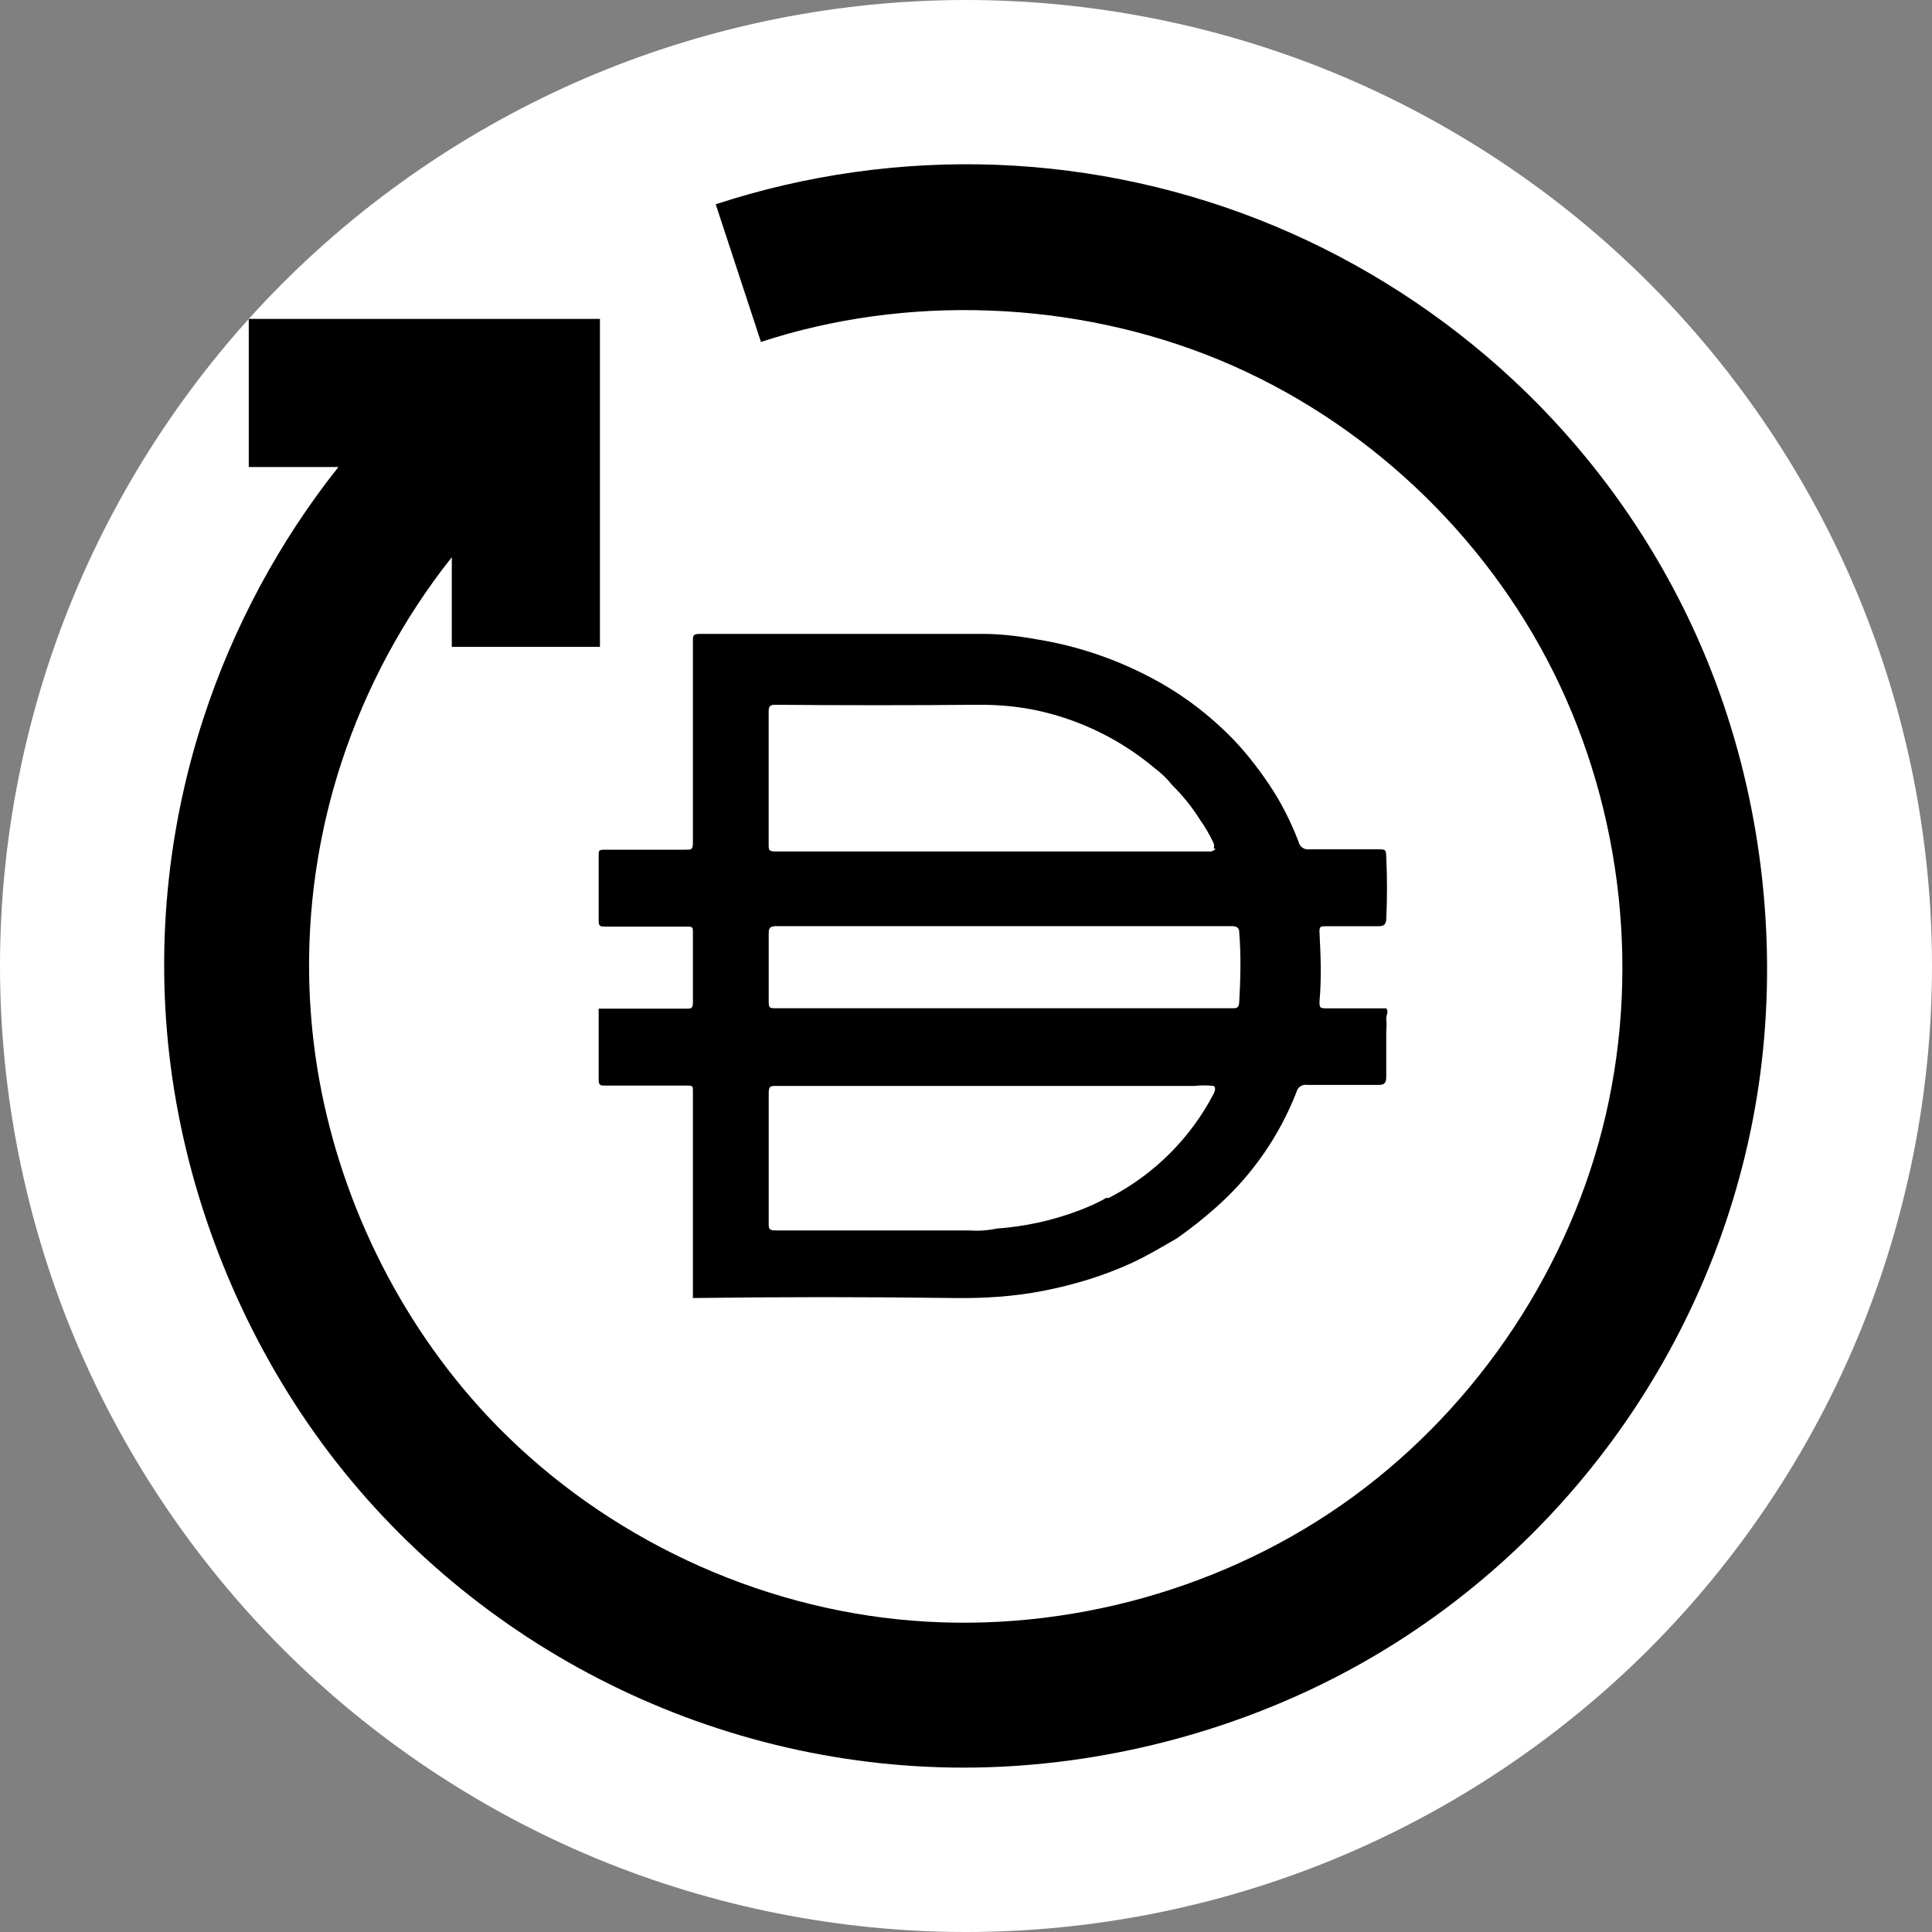 <svg xmlns="http://www.w3.org/2000/svg" width="100" height="100" viewBox="0 0 100 100">
  <rect x="0" y="0" width="100" height="100" fill="#808080" stroke="none"/>
  <g fill="none" fill-rule="evenodd">
    <path fill="#FFF" d="M100,50 C100,43.456 98.698,36.912 96.194,30.866 C93.689,24.82 89.982,19.272 85.355,14.645 C80.728,10.017 75.18,6.311 69.134,3.806 C63.088,1.302 56.544,-0 50,-0 C43.456,-0 36.911,1.302 30.865,3.806 C24.819,6.311 19.272,10.017 14.644,14.645 C10.017,19.272 6.31,24.82 3.806,30.866 C1.301,36.912 0,43.456 0,50 C0,56.544 1.301,63.088 3.806,69.134 C6.31,75.18 10.017,80.728 14.644,85.356 C19.272,89.983 24.819,93.69 30.865,96.194 C36.911,98.698 43.456,100 50,100 C56.544,100 63.088,98.698 69.134,96.194 C75.18,93.69 80.728,89.983 85.355,85.356 C89.982,80.728 93.689,75.18 96.194,69.134 C98.698,63.088 100,56.544 100,50 Z"/>
    <path fill="#000" d="M37.046,10.574 C41.704,9.043 46.682,8.343 51.613,8.532 C56.545,8.721 61.431,9.8 65.978,11.7 C70.526,13.6 74.735,16.322 78.336,19.68 C83.099,24.123 86.797,29.68 89.015,35.896 C91.234,42.113 91.973,48.989 91.117,55.535 C90.262,62.081 87.812,68.298 84.106,73.644 C80.4,78.99 75.437,83.464 69.608,86.564 C63.779,89.663 57.082,91.387 50.481,91.487 C43.88,91.587 37.374,90.064 31.547,87.172 C25.721,84.28 20.573,80.02 16.664,74.699 C12.755,69.378 10.085,62.996 9.025,56.484 C7.965,49.971 8.515,43.327 10.546,37.129 C12.081,32.443 14.463,28.013 17.515,24.174 L12.876,24.174 L12.876,16.506 L31.053,16.506 L31.053,33.48 L23.385,33.48 L23.385,28.842 C20.885,31.986 18.933,35.615 17.676,39.455 C16.013,44.535 15.565,49.985 16.426,55.303 C17.496,61.918 20.59,68.328 25.208,73.268 C30.732,79.176 38.436,82.982 46.456,83.815 C54.475,84.648 62.81,82.509 69.429,77.902 C76.048,73.295 80.953,66.22 82.944,58.406 C84.935,50.592 84.012,42.039 80.422,34.819 C76.832,27.599 70.574,21.714 63.091,18.622 C55.608,15.529 46.899,15.231 39.387,17.699 L37.046,10.574 Z"/>
    <path fill="#000" d="M50.892,32.81 C51.956,32.81 53.01,32.968 54.053,33.159 C56.205,33.552 58.272,34.314 60.162,35.399 C61.42,36.122 62.569,37.012 63.596,38.028 C64.384,38.808 65.066,39.682 65.684,40.597 C66.307,41.519 66.808,42.517 67.208,43.554 C67.258,43.824 67.519,44.006 67.792,43.96 L71.285,43.96 C71.734,43.96 71.734,43.96 71.754,44.385 C71.802,45.441 71.802,46.497 71.754,47.555 C71.739,47.863 71.636,47.942 71.323,47.942 L68.63,47.942 C68.357,47.942 68.278,47.942 68.298,48.289 C68.361,49.469 68.404,50.648 68.298,51.825 C68.298,52.153 68.298,52.192 68.67,52.192 L71.752,52.192 L71.752,52.192 C71.888,52.365 71.752,52.539 71.752,52.715 C71.772,52.939 71.772,53.165 71.752,53.39 L71.752,55.728 L71.752,55.728 C71.752,56.057 71.654,56.154 71.361,56.154 L67.672,56.154 L67.672,56.154 C67.416,56.105 67.165,56.268 67.106,56.522 C66.228,58.782 64.823,60.809 63.007,62.435 C62.345,63.028 61.647,63.582 60.919,64.095 C60.138,64.54 59.378,65.004 58.577,65.371 C57.111,66.044 55.557,66.512 53.971,66.819 C52.469,67.11 50.937,67.207 49.404,67.186 C44.89,67.125 40.375,67.125 35.86,67.186 L35.86,67.167 L35.865,67.163 L35.865,56.478 C35.865,56.226 35.865,56.189 35.554,56.189 L31.318,56.189 C31.084,56.189 30.987,56.189 30.987,55.88 L30.987,52.209 L30.987,52.209 L35.514,52.209 C35.767,52.209 35.865,52.209 35.865,51.88 L35.865,48.247 C35.865,48.015 35.865,47.959 35.554,47.959 L31.318,47.959 L31.318,47.959 C31.084,47.959 30.987,47.959 30.987,47.649 L30.987,44.249 C30.987,44.036 30.987,43.98 31.299,43.98 L35.494,43.98 L35.494,43.98 C35.787,43.98 35.865,43.98 35.865,43.612 L35.865,33.198 C35.865,32.888 35.865,32.81 36.256,32.81 L50.892,32.81 L50.892,32.81 Z M61.82,56.208 L40.178,56.208 C39.886,56.208 39.788,56.208 39.788,56.593 L39.788,63.3 C39.788,63.608 39.788,63.687 40.178,63.687 L50.17,63.687 L50.17,63.687 C50.647,63.722 51.125,63.689 51.593,63.59 C53.044,63.488 54.47,63.176 55.83,62.662 C56.319,62.477 56.802,62.271 57.253,62.006 L57.389,62.006 C59.732,60.8 61.635,58.904 62.834,56.579 C62.841,56.564 62.971,56.286 62.818,56.209 L62.818,56.208 C62.486,56.171 62.151,56.171 61.82,56.208 Z M63.772,47.938 L40.158,47.938 L40.158,47.938 C39.866,47.938 39.788,48.033 39.788,48.305 L39.788,51.744 C39.788,52.156 39.788,52.186 40.162,52.188 L63.752,52.188 C64.005,52.188 64.125,52.188 64.143,51.86 C64.21,50.662 64.24,49.462 64.143,48.265 C64.143,48.033 64.027,47.938 63.772,47.938 Z M50.597,36.479 C47.104,36.509 43.611,36.509 40.118,36.479 C39.825,36.476 39.786,36.595 39.786,36.846 L39.786,43.705 C39.786,43.995 39.786,44.072 40.157,44.072 L62.677,44.072 L62.677,44.072 C62.686,44.071 62.872,44.034 62.912,43.918 L62.818,43.918 C62.851,43.83 62.851,43.735 62.818,43.648 C62.62,43.221 62.385,42.814 62.113,42.431 C61.702,41.777 61.218,41.174 60.668,40.633 C60.408,40.306 60.107,40.013 59.77,39.764 C58.081,38.341 56.072,37.333 53.915,36.827 C52.828,36.572 51.713,36.47 50.597,36.479 Z"/>
  </g>
</svg>
